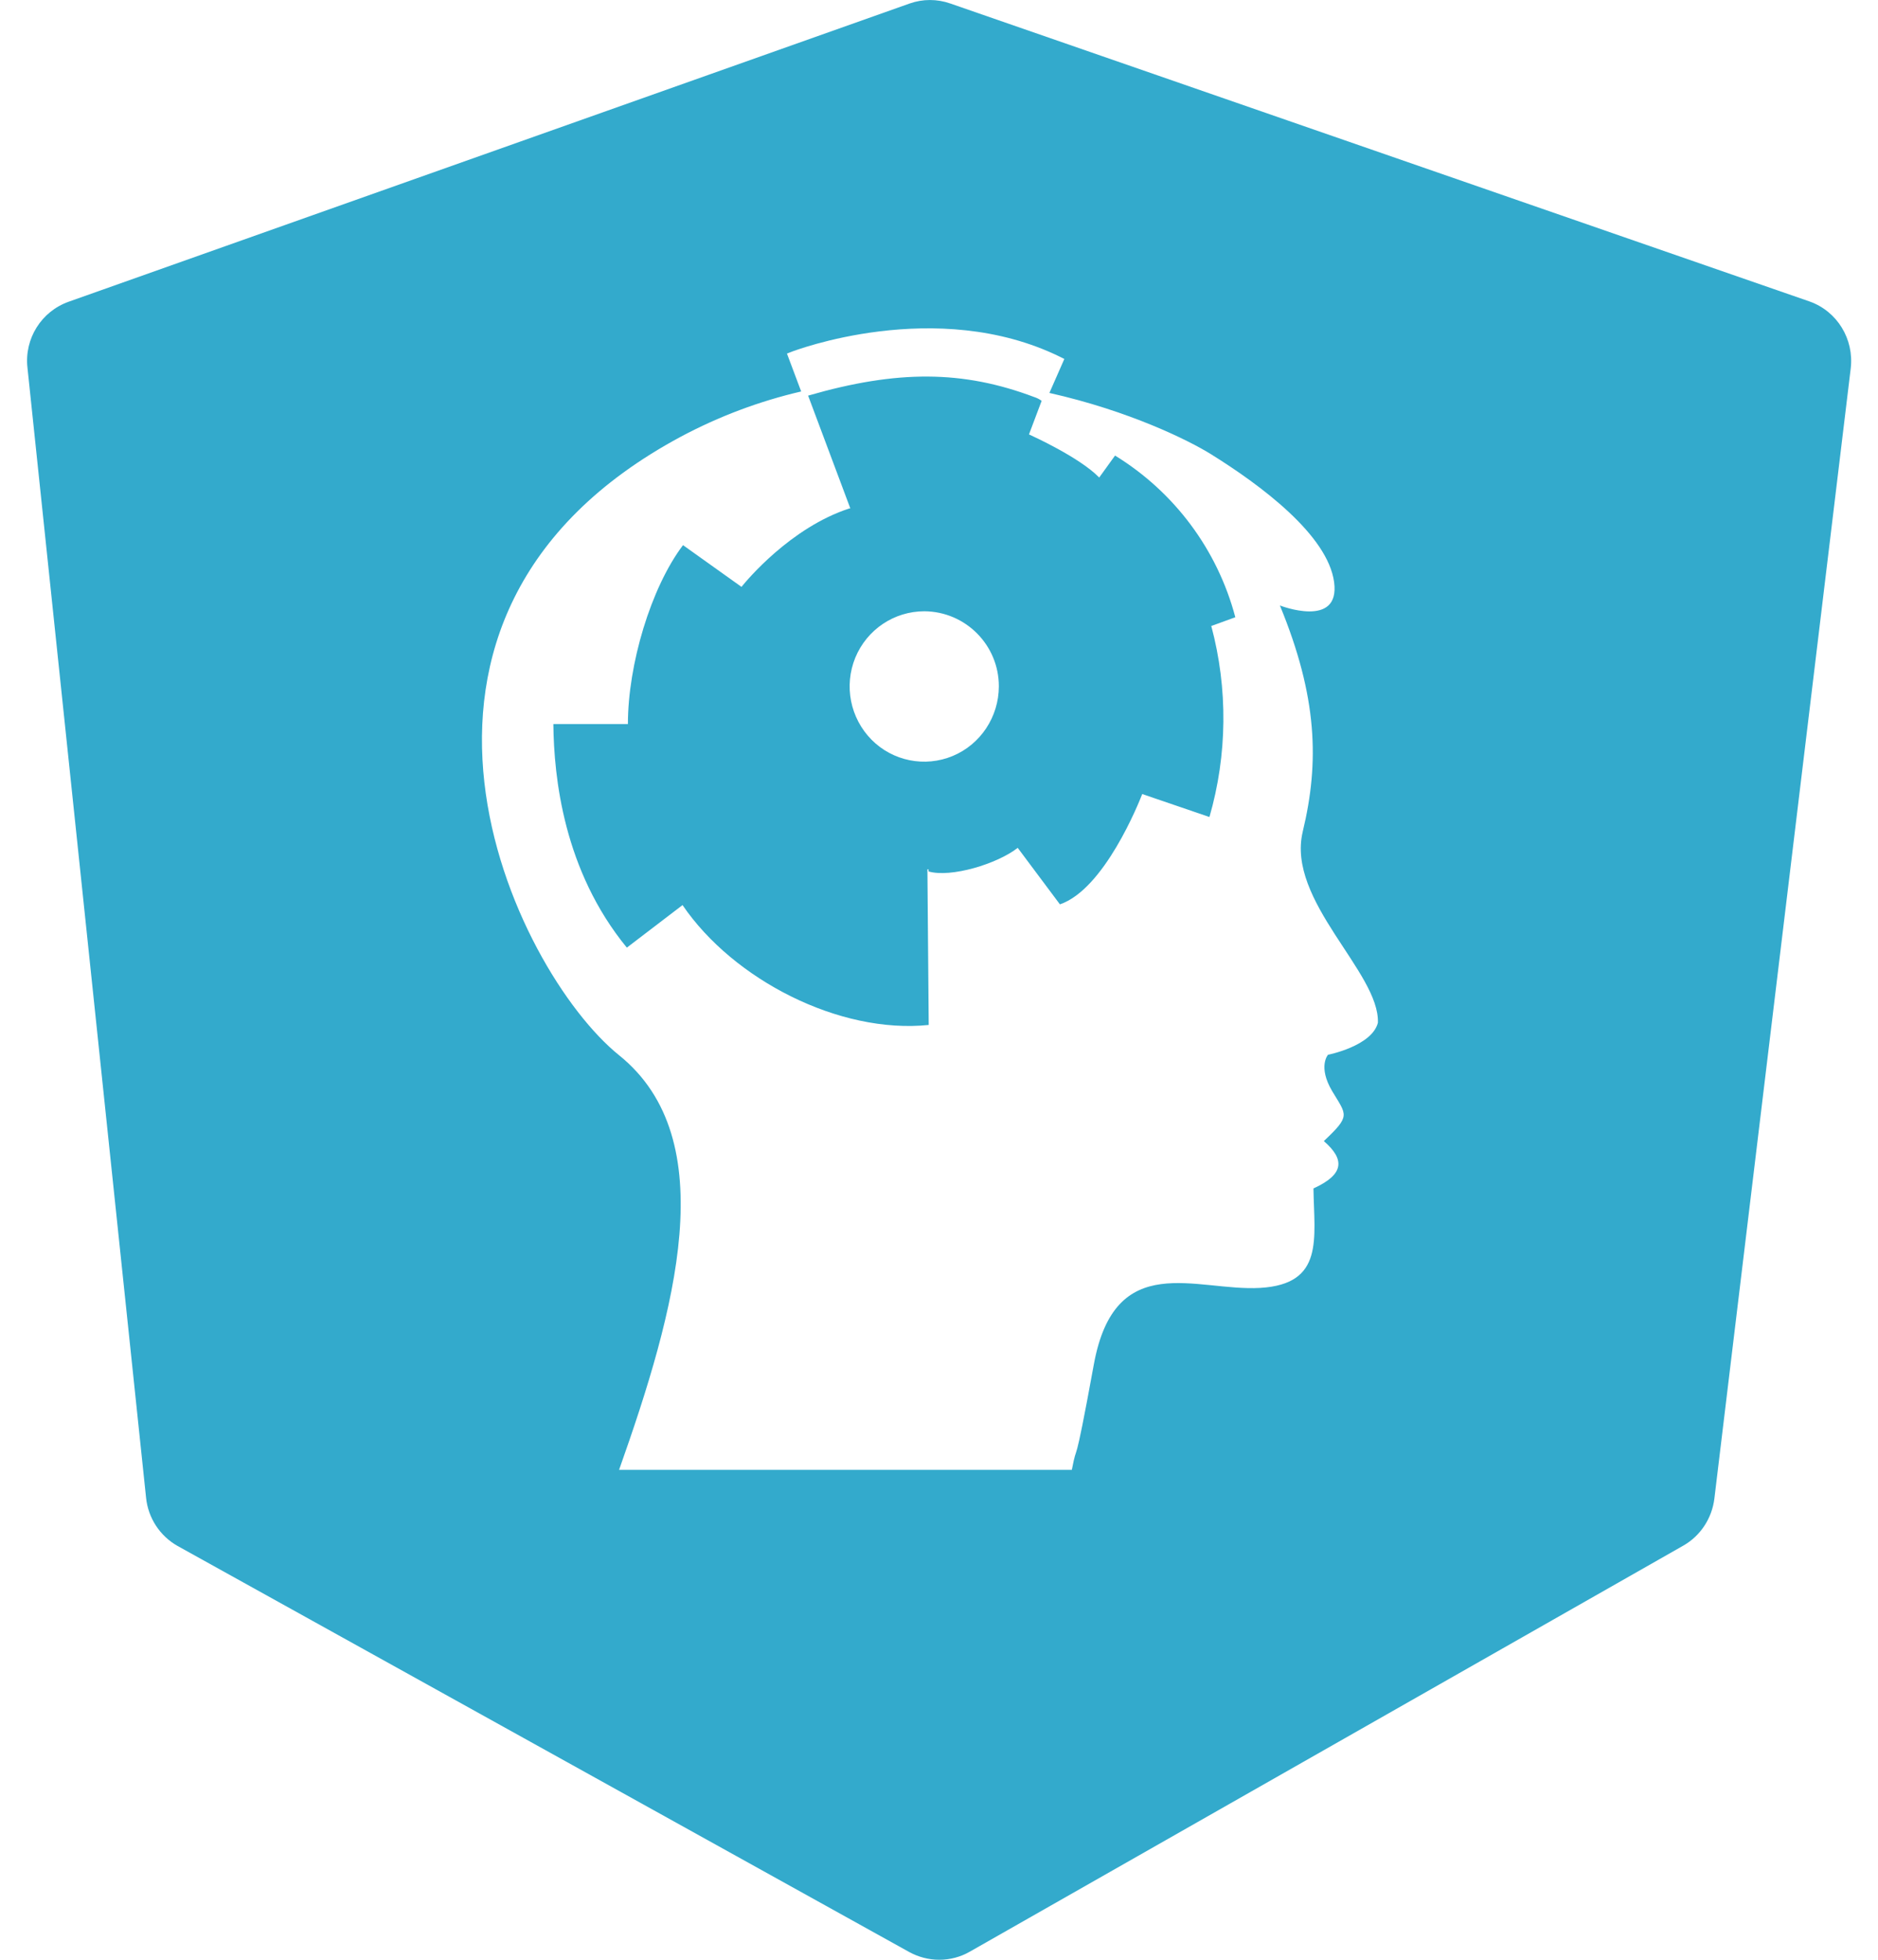 ﻿<?xml version="1.0" encoding="utf-8"?>
<svg version="1.1" xmlns:xlink="http://www.w3.org/1999/xlink" width="46px" height="48px" xmlns="http://www.w3.org/2000/svg">
  <defs>
    <pattern id="BGPattern" patternUnits="userSpaceOnUse" alignment="0 0" imageRepeat="None" />
    <mask fill="white" id="Clip6801">
      <path d="M 30.258 15.118  C 29.822 13.468  28.766 12.05  27.312 11.158  L 26.924 11.696  C 26.444 11.202  25.286 10.678  25.204 10.64  L 25.514 9.818  L 25.486 9.798  C 25.438 9.766  25.386 9.742  25.33 9.724  C 23.584 9.066  21.98 9.058  19.794 9.69  L 20.828 12.452  L 20.808 12.452  C 19.36 12.922  18.28 14.228  18.162 14.374  L 16.73 13.352  C 15.94 14.396  15.38 16.284  15.38 17.734  L 13.554 17.734  C 13.568 19.046  13.806 21.322  15.354 23.21  L 16.718 22.168  C 17.964 24  20.568 25.33  22.748 25.104  L 22.716 21.292  L 22.744 21.292  L 22.744 21.344  C 23.29 21.504  24.43 21.158  24.928 20.766  L 25.962 22.15  C 27.048 21.78  27.89 19.674  27.978 19.448  L 29.622 20.01  L 29.624 20.012  C 30.064 18.486  30.08 16.868  29.67 15.334  L 29.668 15.336  L 29.668 15.318  C 29.67 15.322  29.67 15.328  29.67 15.332  L 30.258 15.118  Z M 24.466 16.812  C 24.464 17.558  24.018 18.232  23.336 18.516  C 22.654 18.8  21.866 18.642  21.346 18.116  C 20.824 17.586  20.668 16.796  20.95 16.108  C 21.234 15.42  21.9 14.972  22.64 14.972  L 22.642 14.972  C 23.652 14.978  24.468 15.802  24.466 16.812  Z M 45.332 9.022  C 45.416 8.304  45 7.624  44.324 7.384  L 23.278 0.086  C 22.954 -0.028  22.602 -0.028  22.28 0.086  L 1.682 7.39  C 1.012 7.628  0.596 8.294  0.672 9  L 3.578 36.684  C 3.628 37.18  3.918 37.622  4.352 37.866  L 22.274 47.812  C 22.498 47.934  22.75 48  23.006 48  L 23.008 48  C 23.27 48  23.528 47.932  23.754 47.802  L 41.232 37.856  C 41.65 37.618  41.932 37.19  41.992 36.706  L 45.332 9.022  Z M 33.75 25.052  C 33.6 25.624  32.528 25.834  32.528 25.834  C 32.528 25.834  32.274 26.122  32.63 26.724  C 32.988 27.322  33.09 27.322  32.426 27.948  C 32.938 28.392  32.938 28.76  32.172 29.108  C 32.19 30.344  32.44 31.45  30.87 31.544  C 29.3 31.636  27.31 30.58  26.792 33.422  C 26.274 36.26  26.408 35.198  26.254 36  L 15.164 36  C 16.544 32.106  17.724 27.908  15.164 25.846  C 12.606 23.786  8.418 15.13  16.676 10.696  C 17.606 10.2  18.598 9.826  19.624 9.588  L 19.276 8.66  L 19.384 8.618  C 19.418 8.604  22.932 7.25  25.97 8.742  L 26.07 8.792  L 25.704 9.624  C 27.662 10.064  29.122 10.788  29.664 11.126  C 30.892 11.89  32.522 13.106  32.678 14.258  C 32.832 15.408  31.35 14.83  31.35 14.83  C 32.27 17.064  32.32 18.666  31.91 20.366  L 31.91 20.368  C 31.502 22.064  33.8 23.818  33.75 25.052  Z " fill-rule="evenodd" />
    </mask>
  </defs>
  <g>
    <path d="M 30.258 15.118  C 29.822 13.468  28.766 12.05  27.312 11.158  L 26.924 11.696  C 26.444 11.202  25.286 10.678  25.204 10.64  L 25.514 9.818  L 25.486 9.798  C 25.438 9.766  25.386 9.742  25.33 9.724  C 23.584 9.066  21.98 9.058  19.794 9.69  L 20.828 12.452  L 20.808 12.452  C 19.36 12.922  18.28 14.228  18.162 14.374  L 16.73 13.352  C 15.94 14.396  15.38 16.284  15.38 17.734  L 13.554 17.734  C 13.568 19.046  13.806 21.322  15.354 23.21  L 16.718 22.168  C 17.964 24  20.568 25.33  22.748 25.104  L 22.716 21.292  L 22.744 21.292  L 22.744 21.344  C 23.29 21.504  24.43 21.158  24.928 20.766  L 25.962 22.15  C 27.048 21.78  27.89 19.674  27.978 19.448  L 29.622 20.01  L 29.624 20.012  C 30.064 18.486  30.08 16.868  29.67 15.334  L 29.668 15.336  L 29.668 15.318  C 29.67 15.322  29.67 15.328  29.67 15.332  L 30.258 15.118  Z M 24.466 16.812  C 24.464 17.558  24.018 18.232  23.336 18.516  C 22.654 18.8  21.866 18.642  21.346 18.116  C 20.824 17.586  20.668 16.796  20.95 16.108  C 21.234 15.42  21.9 14.972  22.64 14.972  L 22.642 14.972  C 23.652 14.978  24.468 15.802  24.466 16.812  Z M 45.332 9.022  C 45.416 8.304  45 7.624  44.324 7.384  L 23.278 0.086  C 22.954 -0.028  22.602 -0.028  22.28 0.086  L 1.682 7.39  C 1.012 7.628  0.596 8.294  0.672 9  L 3.578 36.684  C 3.628 37.18  3.918 37.622  4.352 37.866  L 22.274 47.812  C 22.498 47.934  22.75 48  23.006 48  L 23.008 48  C 23.27 48  23.528 47.932  23.754 47.802  L 41.232 37.856  C 41.65 37.618  41.932 37.19  41.992 36.706  L 45.332 9.022  Z M 33.75 25.052  C 33.6 25.624  32.528 25.834  32.528 25.834  C 32.528 25.834  32.274 26.122  32.63 26.724  C 32.988 27.322  33.09 27.322  32.426 27.948  C 32.938 28.392  32.938 28.76  32.172 29.108  C 32.19 30.344  32.44 31.45  30.87 31.544  C 29.3 31.636  27.31 30.58  26.792 33.422  C 26.274 36.26  26.408 35.198  26.254 36  L 15.164 36  C 16.544 32.106  17.724 27.908  15.164 25.846  C 12.606 23.786  8.418 15.13  16.676 10.696  C 17.606 10.2  18.598 9.826  19.624 9.588  L 19.276 8.66  L 19.384 8.618  C 19.418 8.604  22.932 7.25  25.97 8.742  L 26.07 8.792  L 25.704 9.624  C 27.662 10.064  29.122 10.788  29.664 11.126  C 30.892 11.89  32.522 13.106  32.678 14.258  C 32.832 15.408  31.35 14.83  31.35 14.83  C 32.27 17.064  32.32 18.666  31.91 20.366  L 31.91 20.368  C 31.502 22.064  33.8 23.818  33.75 25.052  Z " fill-rule="nonzero" fill="rgba(51, 170, 204, 1)" stroke="none" class="fill" />
    <path d="M 30.258 15.118  C 29.822 13.468  28.766 12.05  27.312 11.158  L 26.924 11.696  C 26.444 11.202  25.286 10.678  25.204 10.64  L 25.514 9.818  L 25.486 9.798  C 25.438 9.766  25.386 9.742  25.33 9.724  C 23.584 9.066  21.98 9.058  19.794 9.69  L 20.828 12.452  L 20.808 12.452  C 19.36 12.922  18.28 14.228  18.162 14.374  L 16.73 13.352  C 15.94 14.396  15.38 16.284  15.38 17.734  L 13.554 17.734  C 13.568 19.046  13.806 21.322  15.354 23.21  L 16.718 22.168  C 17.964 24  20.568 25.33  22.748 25.104  L 22.716 21.292  L 22.744 21.292  L 22.744 21.344  C 23.29 21.504  24.43 21.158  24.928 20.766  L 25.962 22.15  C 27.048 21.78  27.89 19.674  27.978 19.448  L 29.622 20.01  L 29.624 20.012  C 30.064 18.486  30.08 16.868  29.67 15.334  L 29.668 15.336  L 29.668 15.318  C 29.67 15.322  29.67 15.328  29.67 15.332  L 30.258 15.118  Z " stroke-width="0" stroke-dasharray="0" stroke="rgba(255, 255, 255, 0)" fill="none" class="stroke" mask="url(#Clip6801)" />
    <path d="M 24.466 16.812  C 24.464 17.558  24.018 18.232  23.336 18.516  C 22.654 18.8  21.866 18.642  21.346 18.116  C 20.824 17.586  20.668 16.796  20.95 16.108  C 21.234 15.42  21.9 14.972  22.64 14.972  L 22.642 14.972  C 23.652 14.978  24.468 15.802  24.466 16.812  Z " stroke-width="0" stroke-dasharray="0" stroke="rgba(255, 255, 255, 0)" fill="none" class="stroke" mask="url(#Clip6801)" />
    <path d="M 45.332 9.022  C 45.416 8.304  45 7.624  44.324 7.384  L 23.278 0.086  C 22.954 -0.028  22.602 -0.028  22.28 0.086  L 1.682 7.39  C 1.012 7.628  0.596 8.294  0.672 9  L 3.578 36.684  C 3.628 37.18  3.918 37.622  4.352 37.866  L 22.274 47.812  C 22.498 47.934  22.75 48  23.006 48  L 23.008 48  C 23.27 48  23.528 47.932  23.754 47.802  L 41.232 37.856  C 41.65 37.618  41.932 37.19  41.992 36.706  L 45.332 9.022  Z " stroke-width="0" stroke-dasharray="0" stroke="rgba(255, 255, 255, 0)" fill="none" class="stroke" mask="url(#Clip6801)" />
    <path d="M 33.75 25.052  C 33.6 25.624  32.528 25.834  32.528 25.834  C 32.528 25.834  32.274 26.122  32.63 26.724  C 32.988 27.322  33.09 27.322  32.426 27.948  C 32.938 28.392  32.938 28.76  32.172 29.108  C 32.19 30.344  32.44 31.45  30.87 31.544  C 29.3 31.636  27.31 30.58  26.792 33.422  C 26.274 36.26  26.408 35.198  26.254 36  L 15.164 36  C 16.544 32.106  17.724 27.908  15.164 25.846  C 12.606 23.786  8.418 15.13  16.676 10.696  C 17.606 10.2  18.598 9.826  19.624 9.588  L 19.276 8.66  L 19.384 8.618  C 19.418 8.604  22.932 7.25  25.97 8.742  L 26.07 8.792  L 25.704 9.624  C 27.662 10.064  29.122 10.788  29.664 11.126  C 30.892 11.89  32.522 13.106  32.678 14.258  C 32.832 15.408  31.35 14.83  31.35 14.83  C 32.27 17.064  32.32 18.666  31.91 20.366  L 31.91 20.368  C 31.502 22.064  33.8 23.818  33.75 25.052  Z " stroke-width="0" stroke-dasharray="0" stroke="rgba(255, 255, 255, 0)" fill="none" class="stroke" mask="url(#Clip6801)" />
  </g>
</svg>
